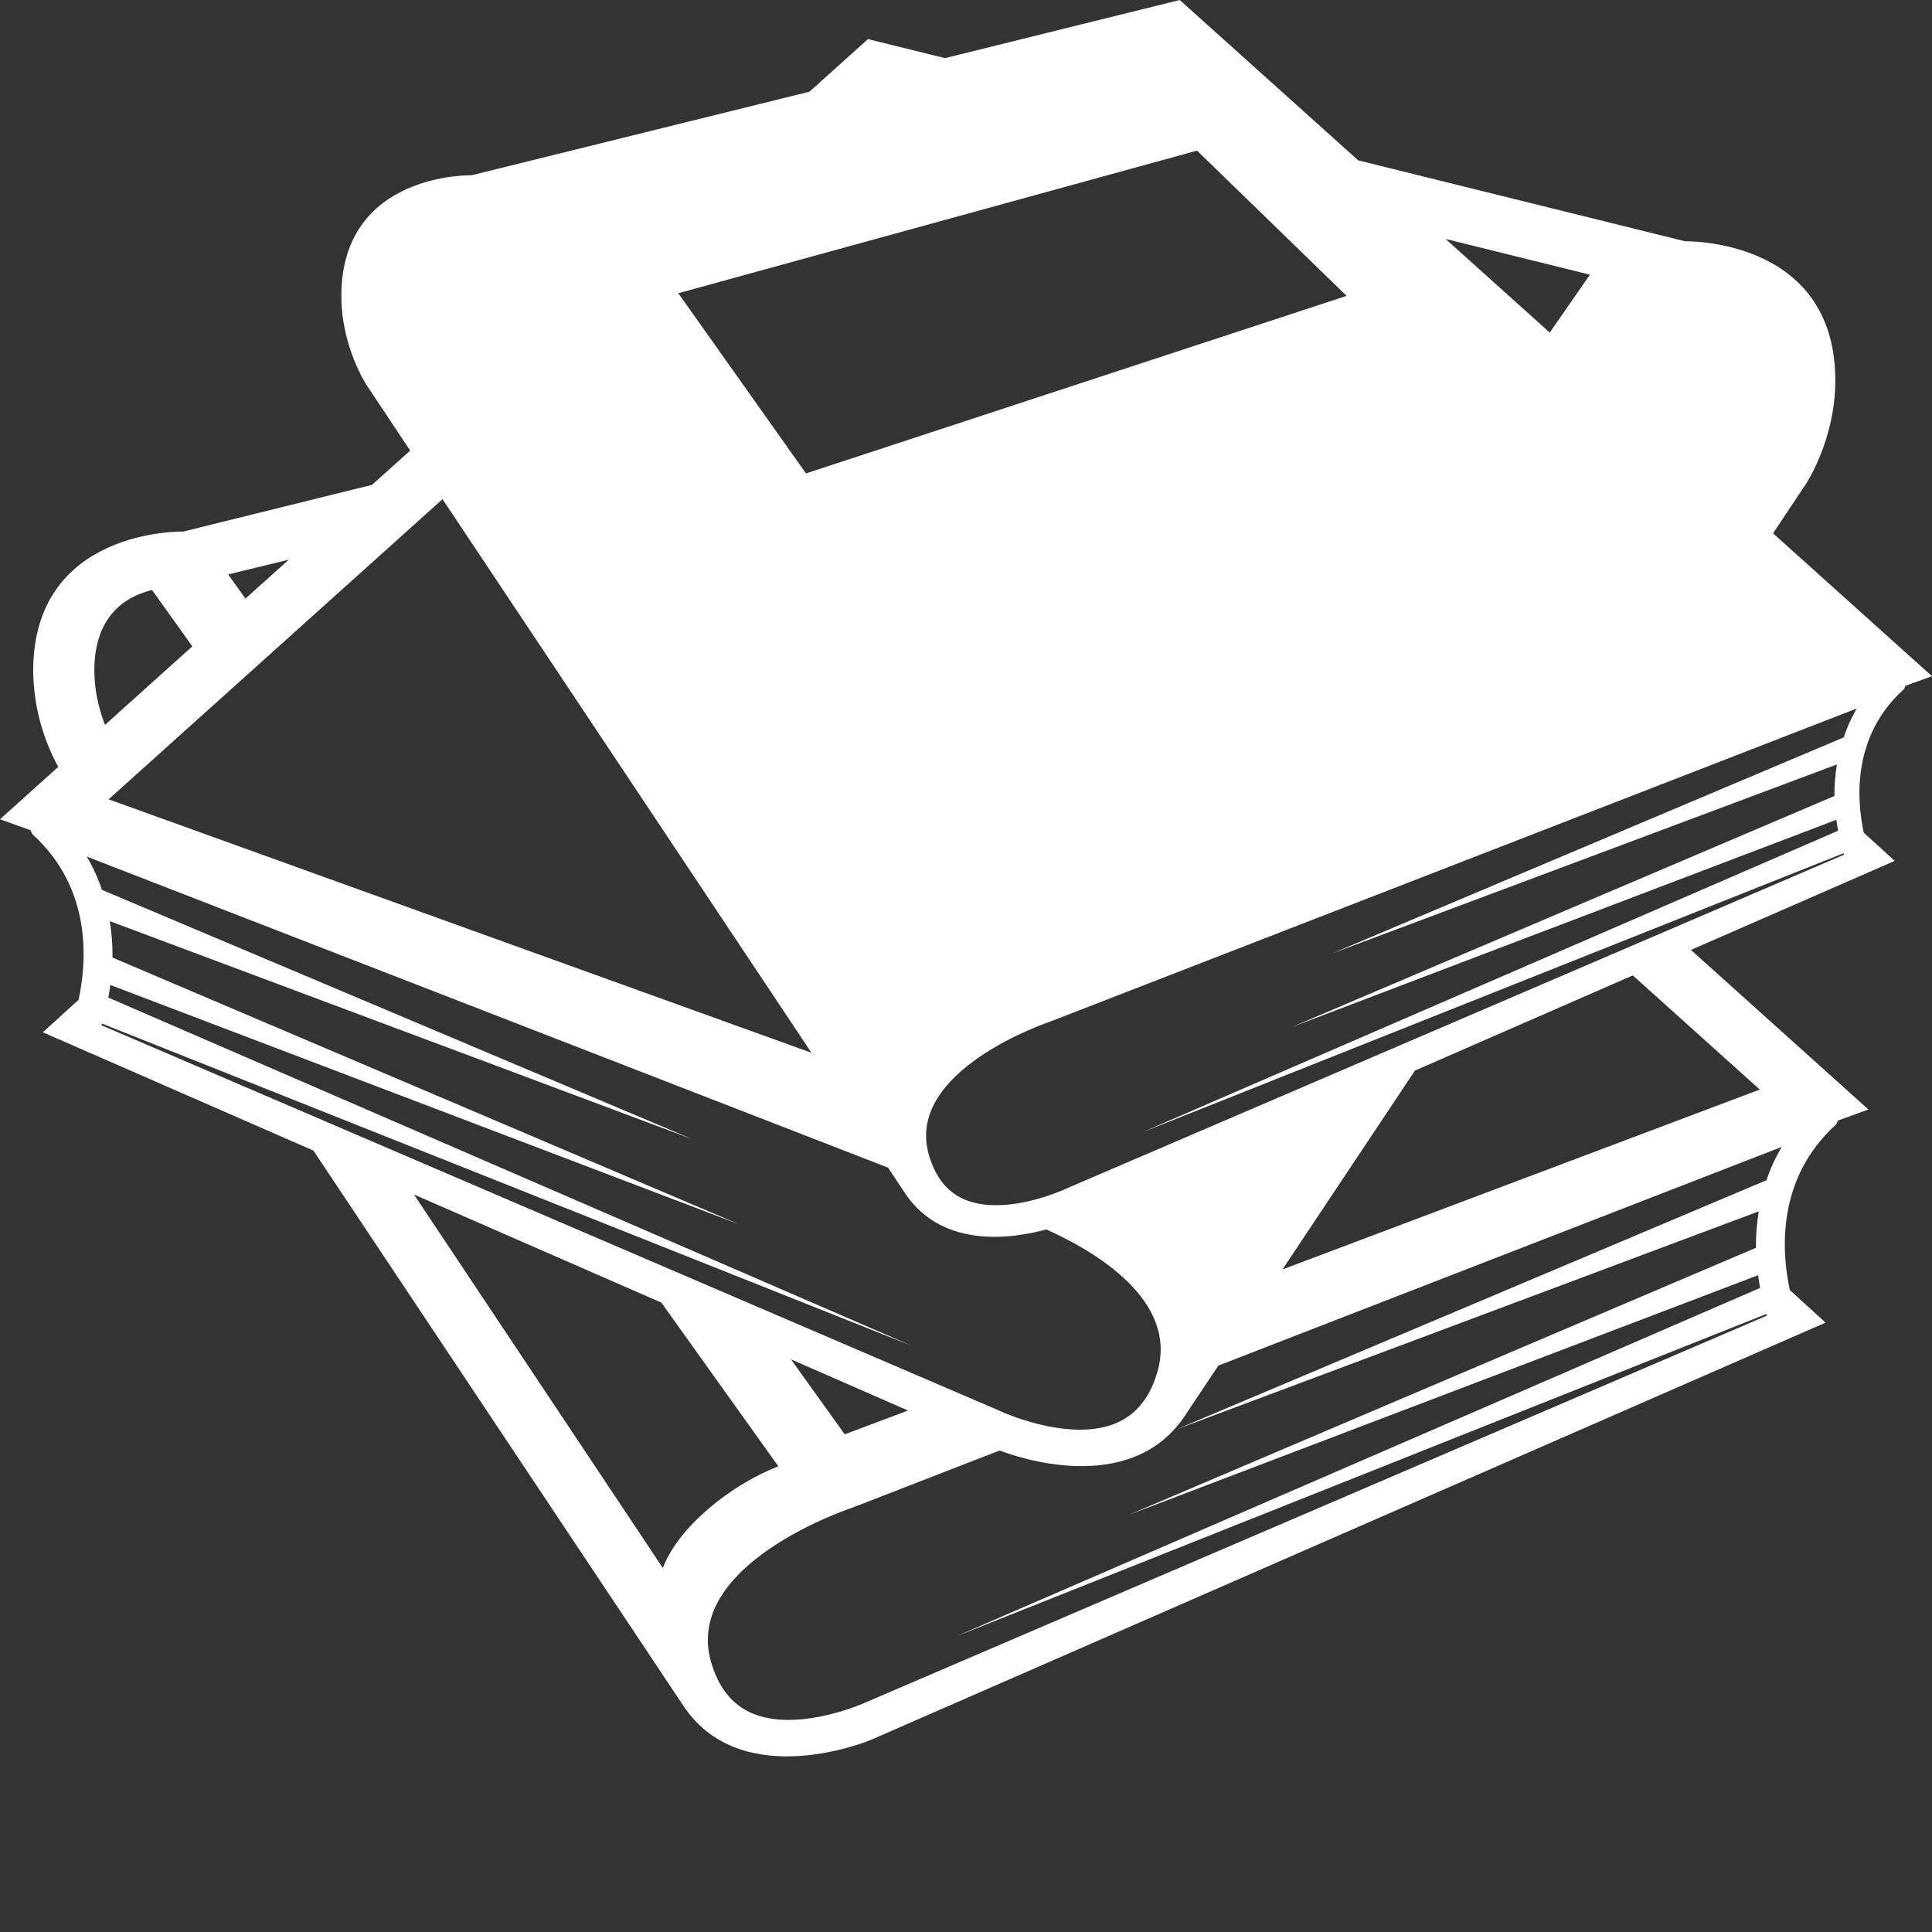 <svg width="22" height="22" viewBox="0 0 22 22" fill="none" xmlns="http://www.w3.org/2000/svg">
<rect x="0" y="0" width="22" height="22" fill="#333333" stroke="none"/>
<path d="M20.19 6.073L20.567 5.507C20.567 5.507 20.899 5.006 20.899 4.334C20.899 2.705 19.19 2.748 19.19 2.748L15.466 1.826L13.434 0L10.761 0.662L9.884 0.445L9.218 1.044L5.369 1.996C5.369 1.996 3.887 1.959 3.887 3.371C3.887 3.953 4.176 4.387 4.176 4.387L4.671 5.131L4.236 5.521L2.087 6.053C2.087 6.053 0.378 6.01 0.378 7.639C0.381 8.019 0.479 8.392 0.663 8.733L0 9.329L0.348 9.454C0.356 9.471 0.359 9.49 0.374 9.504C1.046 10.117 0.991 10.94 0.895 11.385L0.488 11.755L3.569 13.102L7.799 19.45C8.477 20.419 9.916 19.813 9.916 19.813L20.788 15.061L20.381 14.69C20.285 14.246 20.23 13.422 20.903 12.809C20.918 12.795 20.921 12.776 20.928 12.76L21.276 12.634L19.255 10.817L21.576 9.803L21.223 9.482C21.14 9.097 21.092 8.383 21.675 7.852C21.688 7.84 21.691 7.824 21.698 7.809L22 7.7L20.19 6.073ZM18.105 3.128L17.647 3.787L16.461 2.721L18.105 3.128ZM13.631 1.715L15.334 3.369L9.178 5.391L7.724 3.339L13.631 1.715ZM5.039 5.684L9.24 11.988L1.237 9.102L5.039 5.684ZM3.289 6.373L2.795 6.816L2.598 6.541L3.289 6.373ZM1.731 6.718L2.19 7.36L1.196 8.254C1.118 8.057 1.076 7.849 1.074 7.639C1.074 7.03 1.407 6.799 1.731 6.718ZM1.156 11.675L1.162 11.656L10.383 15.325L1.234 11.36C1.243 11.315 1.249 11.266 1.256 11.216L8.418 13.942L1.281 10.904C1.283 10.765 1.272 10.626 1.25 10.489L7.879 12.97L1.161 10.133C1.117 10.002 1.06 9.875 0.988 9.754L10.112 13.296L10.319 13.607C10.747 14.219 11.524 14.106 11.915 14C12.456 14.242 13.425 14.804 13.177 15.631C13.046 16.068 12.758 16.28 12.297 16.28C11.831 16.28 11.364 16.058 11.36 16.055L1.156 11.675ZM10.34 16.062L9.619 16.333L9.007 15.479L10.34 16.062ZM7.548 17.855L4.714 13.602L7.531 14.833L8.863 16.697C8.326 16.906 7.726 17.383 7.548 17.855ZM20.027 13.794C20.005 13.931 19.994 14.07 19.995 14.209L12.858 17.248L20.02 14.521C20.027 14.571 20.034 14.621 20.042 14.666L10.894 18.631L20.115 14.962L20.12 14.981L9.917 19.36C9.912 19.363 9.447 19.585 8.979 19.585C8.518 19.585 8.231 19.373 8.1 18.936C7.763 17.814 9.677 17.177 9.706 17.168L11.383 16.517C11.563 16.586 12.848 17.045 13.477 16.145L13.874 15.55L20.289 13.06C20.217 13.18 20.159 13.307 20.116 13.439L13.398 16.276L20.027 13.794ZM20.039 12.407L14.604 14.455L16.112 12.191L18.593 11.107L20.039 12.407ZM20.917 8.705C20.898 8.824 20.888 8.944 20.889 9.064L14.704 11.698L20.911 9.335C20.918 9.378 20.923 9.421 20.93 9.46L13.002 12.896L20.993 9.716L20.997 9.733L12.155 13.529C12.151 13.531 11.747 13.724 11.342 13.724C10.942 13.724 10.693 13.539 10.58 13.161C10.288 12.188 11.947 11.637 11.972 11.628L21.143 8.068C21.082 8.173 21.032 8.283 20.994 8.397L15.172 10.856L20.917 8.705Z" fill="white"/>
</svg>
